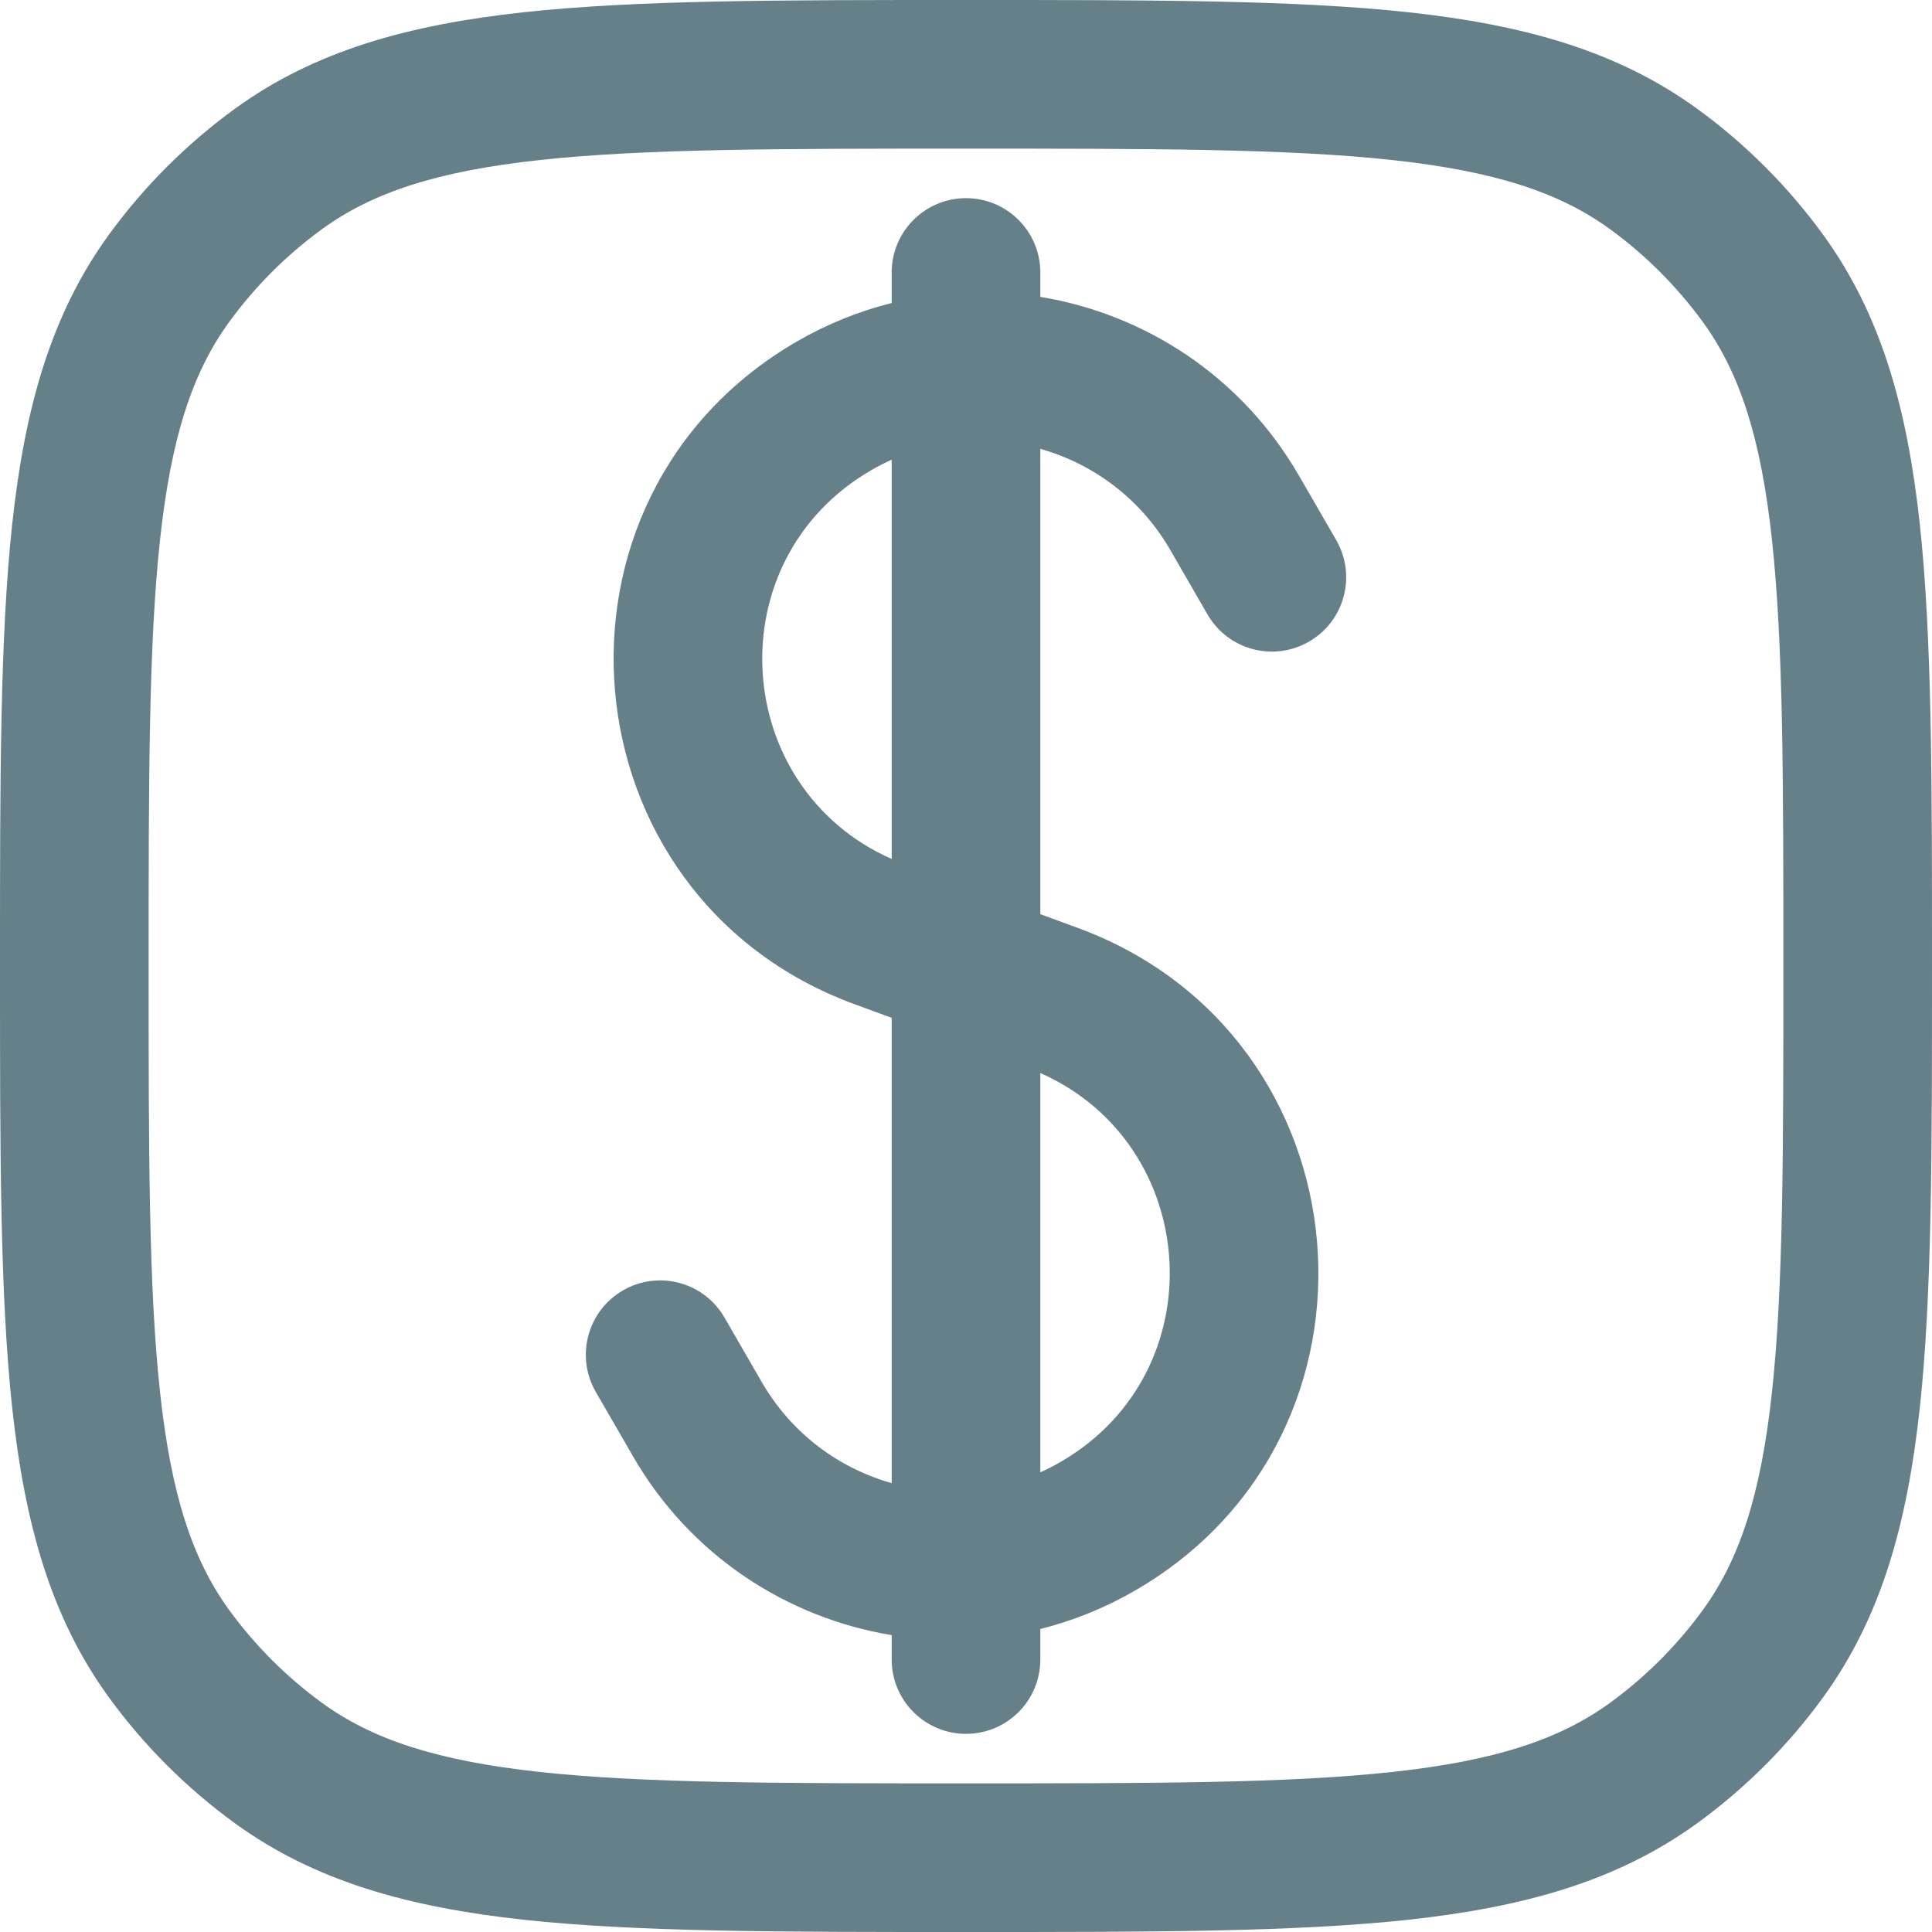 <svg width="30" height="30" viewBox="0 0 30 30" fill="none" xmlns="http://www.w3.org/2000/svg">
<path fill-rule="evenodd" clip-rule="evenodd" d="M16.154 4.231C16.154 3.594 15.637 3.077 15 3.077C14.363 3.077 13.846 3.594 13.846 4.231V4.705C13.343 4.831 12.85 5.028 12.38 5.299C8.193 7.717 8.725 13.921 13.263 15.591L13.846 15.805L13.846 23.03C13.023 22.798 12.288 22.257 11.828 21.46L11.25 20.459C10.931 19.907 10.226 19.718 9.674 20.037C9.122 20.355 8.933 21.061 9.251 21.613L9.829 22.613C10.719 24.155 12.22 25.122 13.846 25.39L13.846 25.769C13.846 26.407 14.363 26.923 15 26.923C15.637 26.923 16.154 26.407 16.154 25.769L16.154 25.295C16.657 25.169 17.15 24.972 17.62 24.701C21.807 22.283 21.275 16.079 16.737 14.409L16.154 14.195L16.154 6.97C16.977 7.202 17.712 7.743 18.172 8.54L18.75 9.541C19.069 10.093 19.775 10.282 20.326 9.963C20.878 9.645 21.067 8.939 20.749 8.387L20.171 7.387C19.281 5.845 17.781 4.877 16.154 4.61V4.231ZM13.534 7.298C13.637 7.238 13.741 7.185 13.846 7.138L13.846 13.338C11.343 12.233 11.108 8.698 13.534 7.298ZM16.154 22.862L16.154 16.662C18.657 17.767 18.892 21.302 16.466 22.702C16.363 22.762 16.259 22.815 16.154 22.862Z" fill="#244A56" fill-opacity="0.7"/>
<path fill-rule="evenodd" clip-rule="evenodd" d="M21.867 0.19C20.11 -2.23517e-05 17.895 -1.23592e-05 15.07 2.03596e-07H14.93C12.105 -1.23592e-05 9.89 -2.23517e-05 8.133 0.19C6.34 0.385 4.887 0.788 3.647 1.689C2.896 2.235 2.235 2.896 1.689 3.647C0.788 4.887 0.385 6.34 0.19 8.133C-2.23517e-05 9.89 -1.23592e-05 12.105 2.03596e-07 14.93V15.07C-1.23592e-05 17.895 -2.23517e-05 20.11 0.19 21.867C0.385 23.66 0.788 25.113 1.689 26.354C2.235 27.105 2.896 27.765 3.647 28.311C4.887 29.212 6.34 29.615 8.133 29.81C9.89 30 12.105 30 14.93 30H15.07C17.895 30 20.11 30 21.867 29.81C23.66 29.615 25.113 29.212 26.354 28.311C27.105 27.765 27.765 27.105 28.311 26.354C29.212 25.113 29.615 23.66 29.81 21.867C30 20.11 30 17.895 30 15.07V14.93C30 12.105 30 9.89 29.81 8.133C29.615 6.34 29.212 4.887 28.311 3.647C27.765 2.896 27.105 2.235 26.354 1.689C25.113 0.788 23.66 0.385 21.867 0.19ZM5.003 3.556C5.784 2.989 6.785 2.658 8.382 2.485C10 2.309 12.09 2.308 15 2.308C17.91 2.308 20 2.309 21.618 2.485C23.215 2.658 24.215 2.989 24.997 3.556C25.552 3.96 26.04 4.448 26.444 5.003C27.011 5.784 27.342 6.785 27.515 8.382C27.691 10 27.692 12.09 27.692 15C27.692 17.91 27.691 20 27.515 21.618C27.342 23.215 27.011 24.215 26.444 24.997C26.04 25.552 25.552 26.04 24.997 26.444C24.215 27.011 23.215 27.342 21.618 27.515C20 27.691 17.91 27.692 15 27.692C12.09 27.692 10 27.691 8.382 27.515C6.785 27.342 5.784 27.011 5.003 26.444C4.448 26.04 3.96 25.552 3.556 24.997C2.989 24.215 2.658 23.215 2.485 21.618C2.309 20 2.308 17.91 2.308 15C2.308 12.09 2.309 10 2.485 8.382C2.658 6.785 2.989 5.784 3.556 5.003C3.96 4.448 4.448 3.96 5.003 3.556Z" fill="#244A56" fill-opacity="0.7"/>
</svg>
